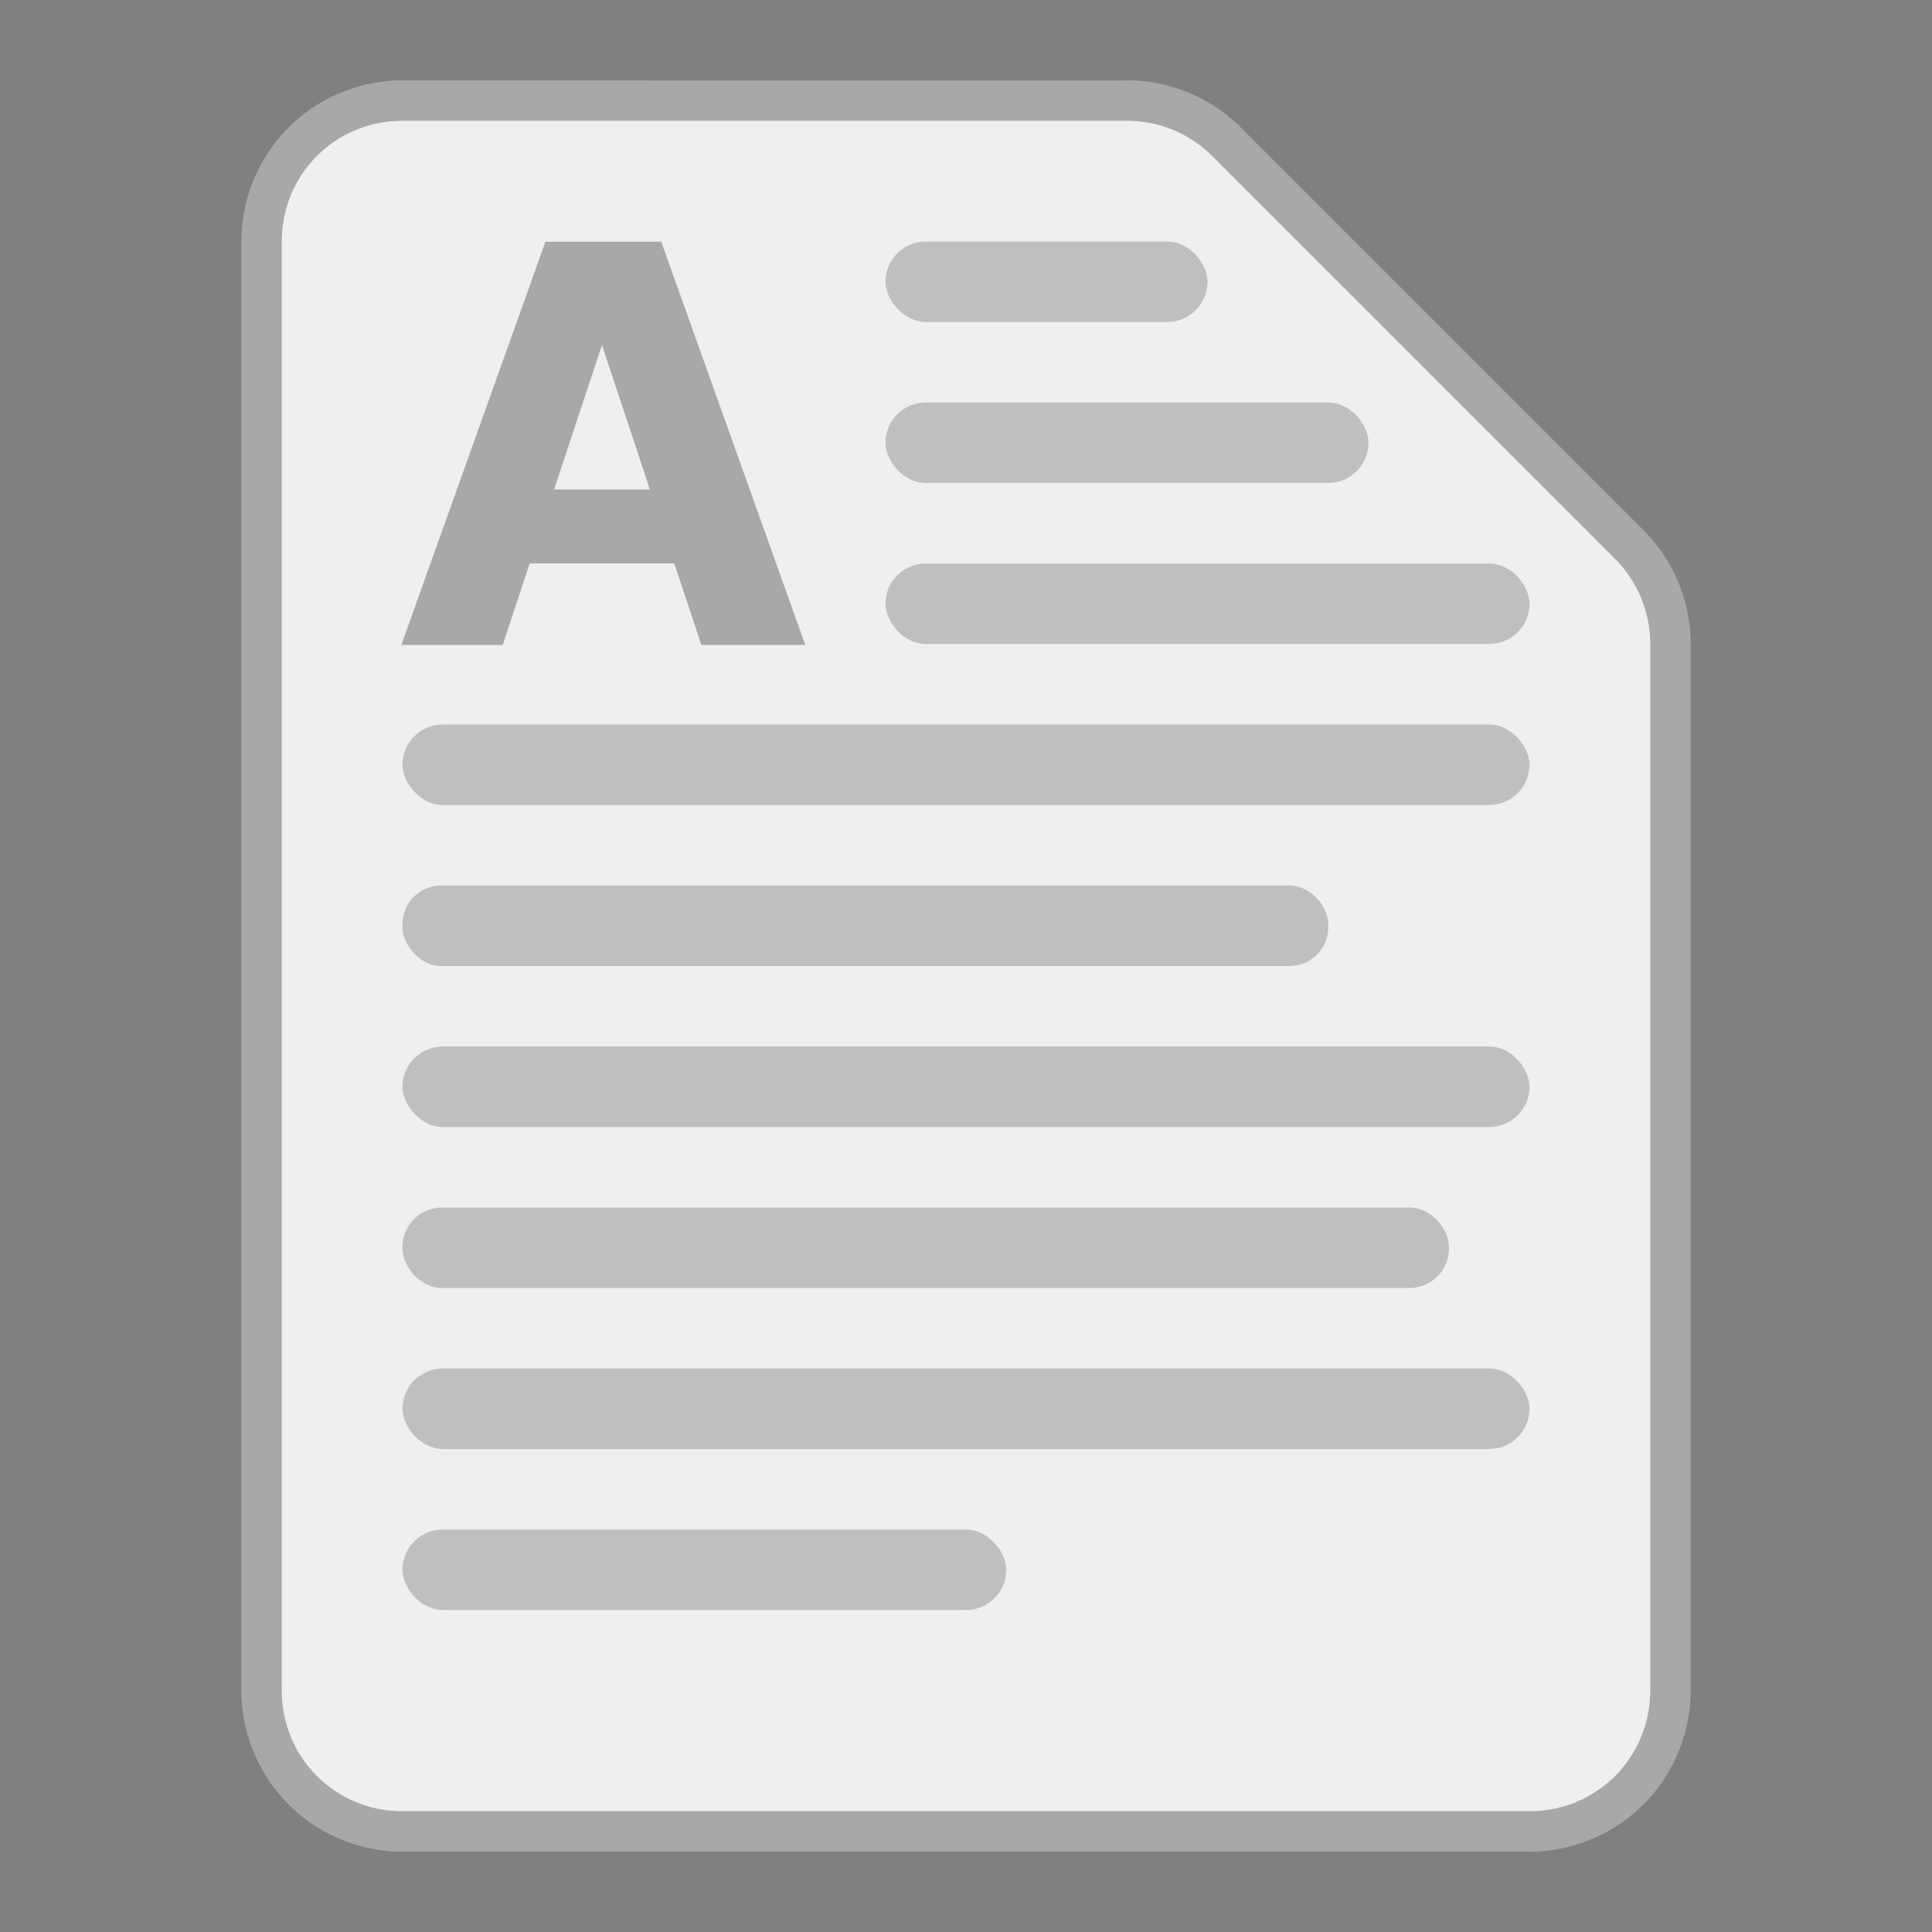 <?xml version="1.0" encoding="UTF-8"?>
<!-- Created with Inkscape (http://www.inkscape.org/) -->
<svg id="SVGRoot" width="48px" height="48px" version="1.1" viewBox="0 0 48 48" xmlns="http://www.w3.org/2000/svg" xmlns:cc="http://creativecommons.org/ns#" xmlns:dc="http://purl.org/dc/elements/1.1/" xmlns:rdf="http://www.w3.org/1999/02/22-rdf-syntax-ns#">
 <rect x="0" y="0" width="48" height="48" fill="#808080" stroke="none"/>
 <defs id="defs815">
  <style id="style819">.cls-1{fill:none;stroke:#fff;stroke-linecap:round;stroke-linejoin:round;}</style>
 </defs>
 <g id="layer1">
  <path id="path832" d="m10 2a4 4 0 0 0-4 4v36a4 4 0 0 0 4 4h28a4 4 0 0 0 4-4v-26a4 4 0 0 0-1.172-2.828l-10-10a4 4 0 0 0-2.828-1.172z" color="#000000" color-rendering="auto" dominant-baseline="auto" fill="#efefef" image-rendering="auto" shape-rendering="auto" solid-color="#000000" style="font-feature-settings:normal;font-variant-alternates:normal;font-variant-caps:normal;font-variant-ligatures:normal;font-variant-numeric:normal;font-variant-position:normal;isolation:auto;mix-blend-mode:normal;shape-padding:0;text-decoration-color:#000000;text-decoration-line:none;text-decoration-style:solid;text-indent:0;text-orientation:mixed;text-transform:none;white-space:normal"/>
  <path id="path819-8" d="m10 2c-2.209 2.209e-4 -4 1.791-4 4v36c2.209e-4 2.209 1.791 4 4 4h28c2.209-2.21e-4 4-1.791 4-4v-26c-2.04e-4 -1.061-0.422-2.078-1.172-2.828l-10-10c-0.75-0.75-1.767-1.172-2.828-1.172zm0 1h18c0.796 1.532e-4 1.558 0.316 2.121 0.879l10 10c0.563 0.563 0.879 1.325 0.879 2.121v26c-1.67e-4 1.669-1.331 3-3 3h-28c-1.669-1.67e-4 -3-1.331-3-3v-36c1.668e-4 -1.669 1.331-3 3-3z" color="#000000" color-rendering="auto" dominant-baseline="auto" image-rendering="auto" opacity=".3" shape-rendering="auto" solid-color="#000000" style="font-feature-settings:normal;font-variant-alternates:normal;font-variant-caps:normal;font-variant-ligatures:normal;font-variant-numeric:normal;font-variant-position:normal;isolation:auto;mix-blend-mode:normal;shape-padding:0;text-decoration-color:#000000;text-decoration-line:none;text-decoration-style:solid;text-indent:0;text-orientation:mixed;text-transform:none;white-space:normal"/>
  <path id="path833" d="m20.007 16.023h-2.584l-0.67-2.025h-3.593l-0.67 2.025h-2.519l3.58-10.017h2.877zm-3.86-3.861-1.191-3.592-1.191 3.592z" opacity=".3"/>
  <rect id="rect841" x="22" y="6" width="8" height="2" ry="1" fill-rule="evenodd" opacity=".2" style="paint-order:stroke fill markers"/>
  <rect id="rect843" x="22" y="10" width="12" height="2" ry="1" fill-rule="evenodd" opacity=".2" style="paint-order:stroke fill markers"/>
  <rect id="rect845" x="22" y="14" width="16" height="2" ry="1" fill-rule="evenodd" opacity=".2" style="paint-order:stroke fill markers"/>
  <rect id="rect847" x="10" y="18" width="28" height="2" ry="1" fill-rule="evenodd" opacity=".2" style="paint-order:stroke fill markers"/>
  <rect id="rect849" x="10" y="22" width="23" height="2" ry=".959" fill-rule="evenodd" opacity=".2" style="paint-order:stroke fill markers"/>
  <rect id="rect851" x="10" y="26" width="28" height="2" ry="1" fill-rule="evenodd" opacity=".2" style="paint-order:stroke fill markers"/>
  <rect id="rect853" x="10" y="30" width="26" height="2" ry=".98" fill-rule="evenodd" opacity=".2" style="paint-order:stroke fill markers"/>
  <rect id="rect853-3" x="10" y="34" width="28" height="2" ry="1" fill-rule="evenodd" opacity=".2" style="paint-order:stroke fill markers"/>
  <rect id="rect853-3-2" x="10" y="38" width="15" height="2" ry="1" fill-rule="evenodd" opacity=".2" style="paint-order:stroke fill markers"/>
 </g>
</svg>
